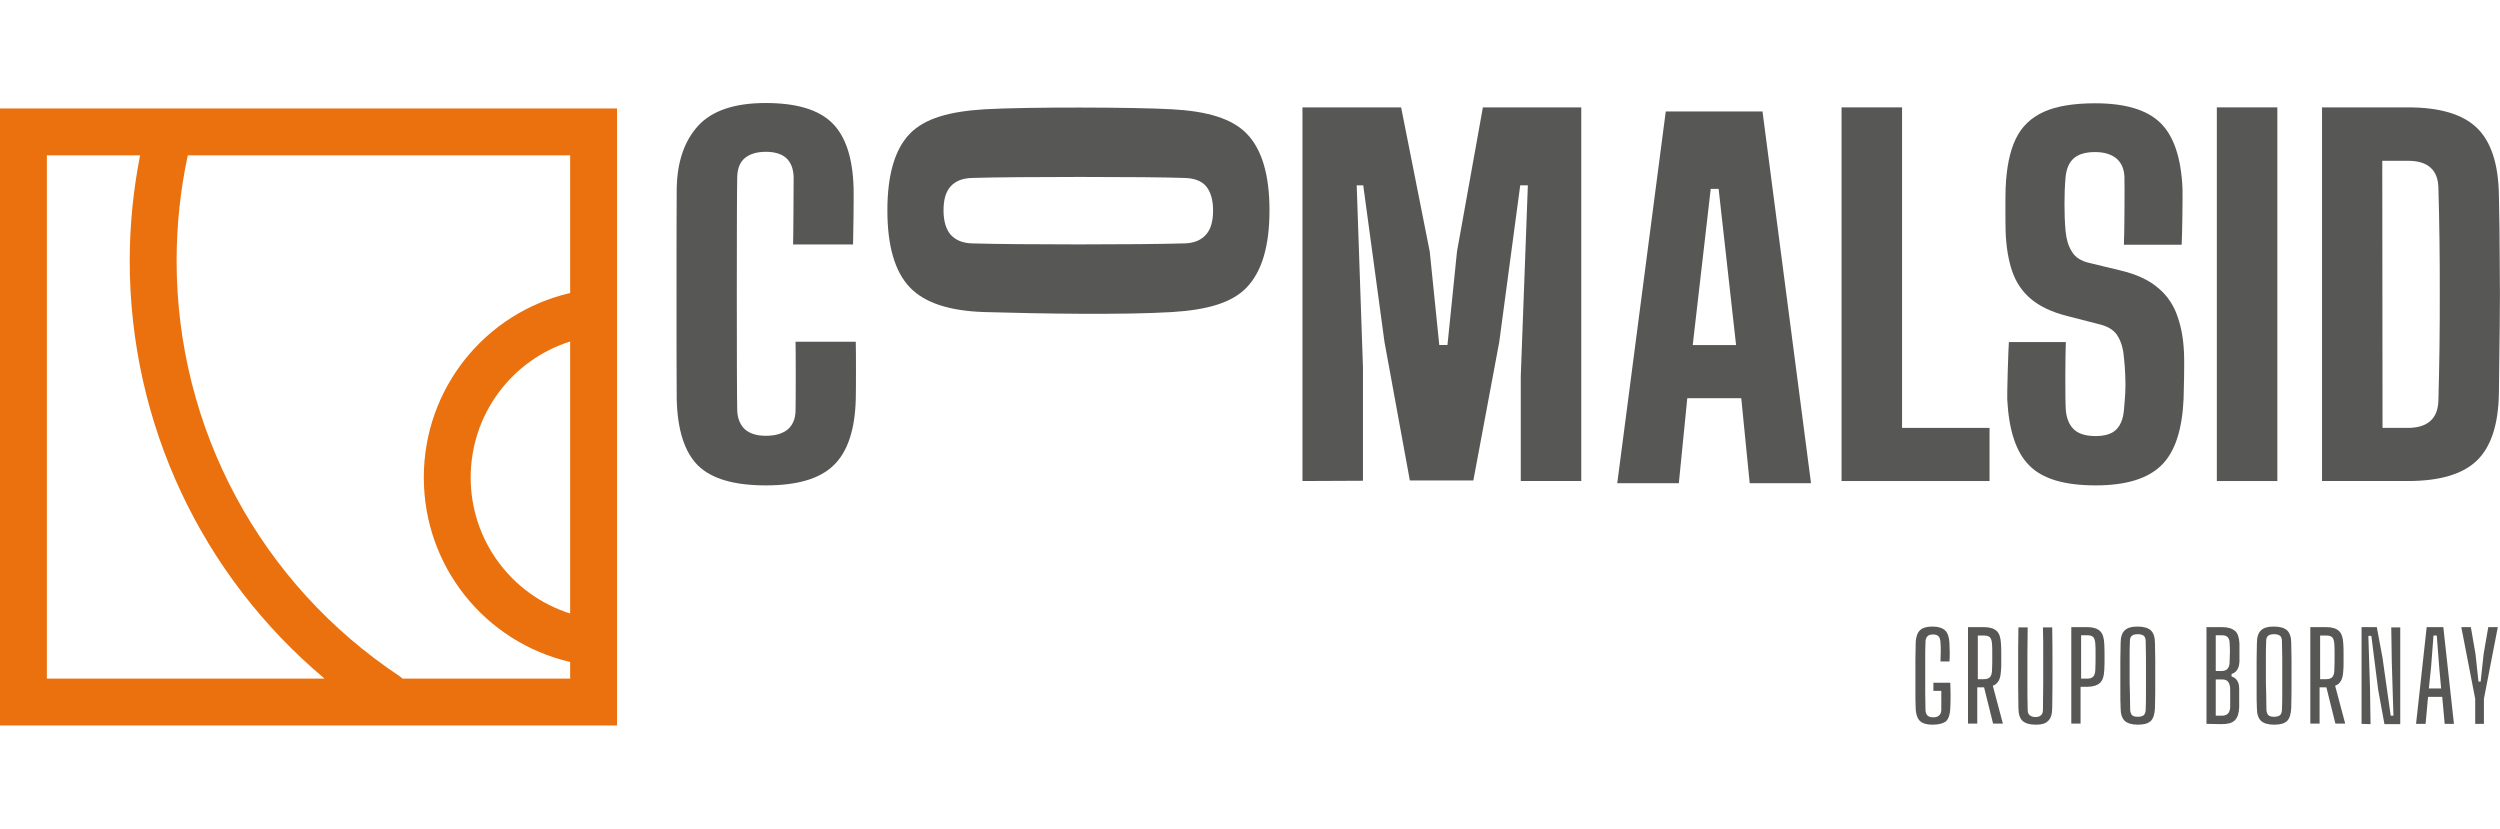 <?xml version="1.0" encoding="utf-8"?>
<!-- Generator: Adobe Illustrator 27.1.1, SVG Export Plug-In . SVG Version: 6.00 Build 0)  -->
<svg version="1.0" id="Capa_2_00000080171608599969101160000007553483744786236558_"
	 xmlns="http://www.w3.org/2000/svg" xmlns:xlink="http://www.w3.org/1999/xlink" x="0px" y="0px" viewBox="0 0 917.3 304.1"
	 style="enable-background:new 0 0 917.3 304.1;" xml:space="preserve">
<style type="text/css">
	.st0{fill:#EA710D;}
	.st1{fill:#575756;}
</style>
<g>
	<path class="st0" d="M0,39.8v226.4h226.4V39.8H0z M209.2,225.1c-21.5-6.8-36.5-26.8-36.5-49.9s15-43.1,36.5-49.9V225.1L209.2,225.1
		z M17.2,57h34.2c-2.5,12.7-3.8,25.7-3.8,38.7c0,59.7,26.4,115.5,71.5,153.3H17.2L17.2,57L17.2,57z M147.7,249
		c-0.3-0.2-0.5-0.5-0.8-0.7c-51.4-34-82.1-91.1-82.1-152.6c0-13.1,1.4-26.1,4.1-38.7h140.3v50.5c-31.3,7.3-53.7,35.1-53.7,67.7
		s22.4,60.4,53.7,67.7v6.1L147.7,249L147.7,249z"/>
	<g>
		<path class="st1" d="M709.2,265.9c-1.5,0-2.7-0.2-3.6-0.6c-0.9-0.4-1.6-1.1-2-2c-0.4-0.9-0.7-2.1-0.7-3.6
			c-0.1-1.9-0.1-3.9-0.1-5.9c0-2,0-3.9,0-5.9s0-3.9,0-5.9c0-2,0.1-3.9,0.1-5.8c0-1.5,0.3-2.8,0.7-3.7c0.4-0.9,1.1-1.6,2-2
			c0.9-0.4,2.1-0.6,3.5-0.6c2.1,0,3.6,0.5,4.6,1.4c1,1,1.5,2.5,1.6,4.8c0,1.1,0.1,2.2,0.1,3.3c0,1.1,0,2.2-0.1,3.3H712
			c0-1.2,0.1-2.4,0.1-3.6c0-1.2,0-2.4-0.1-3.5c-0.1-1-0.3-1.7-0.7-2.1c-0.5-0.5-1.1-0.7-2-0.7c-1,0-1.7,0.2-2.1,0.7
			c-0.5,0.5-0.7,1.2-0.7,2.1c-0.1,2.1-0.1,4.1-0.1,6.2c0,2.1,0,4.1,0,6.2s0,4.1,0,6.2c0,2.1,0.1,4.1,0.1,6.2c0,1,0.3,1.7,0.7,2.1
			c0.5,0.5,1.2,0.7,2.1,0.7c1,0,1.7-0.2,2.2-0.7c0.5-0.4,0.8-1.2,0.8-2.1c0-0.7,0-1.5,0-2.3c0-0.8,0-1.5,0-2.3s0-1.5,0-2.3h-2.9v-3
			h6.2c0,1.2,0.1,2.5,0.1,4.1c0,1.5,0,3.3-0.1,5.3c-0.1,2.2-0.6,3.8-1.6,4.8C713,265.4,711.4,265.9,709.2,265.9L709.2,265.9z"/>
		<path class="st1" d="M722.1,265.6v-35.5h5.8c2.2,0,3.7,0.5,4.7,1.4c1,0.9,1.5,2.5,1.6,4.7c0.1,1.3,0.1,2.5,0.1,3.6
			c0,1.1,0,2.2,0,3.2c0,1,0,2.1-0.1,3.1c-0.1,1.5-0.3,2.7-0.8,3.6c-0.5,0.9-1.2,1.6-2.2,1.9l3.7,13.9h-3.6l-3.3-13.3h-2.5v13.3
			H722.1L722.1,265.6z M725.5,249.2h2.4c1,0,1.7-0.2,2.2-0.7c0.5-0.5,0.7-1.2,0.8-2.2c0-1.1,0.1-2.2,0.1-3.4c0-1.1,0-2.3,0-3.4
			c0-1.2,0-2.3-0.1-3.4c-0.1-1-0.3-1.7-0.7-2.2c-0.5-0.5-1.2-0.7-2.1-0.7h-2.4V249.2z"/>
		<path class="st1" d="M746.9,265.9c-2.2,0-3.8-0.5-4.8-1.4c-1-1-1.5-2.5-1.5-4.7c-0.1-4.9-0.1-9.9-0.1-14.8s0-9.9,0.1-14.8h3.4
			c0,3.3-0.1,6.6-0.1,10c0,3.4,0,6.8,0,10.2c0,3.4,0,6.7,0.1,10c0,0.9,0.2,1.6,0.7,2c0.5,0.4,1.2,0.7,2.1,0.7s1.7-0.2,2.1-0.7
			c0.5-0.4,0.7-1.1,0.7-2c0-3.3,0.1-6.7,0.1-10s0-6.8,0-10.2c0-3.4,0-6.7-0.1-10h3.4c0.1,4.9,0.1,9.9,0.1,14.8s0,9.9-0.1,14.8
			c0,2.2-0.5,3.8-1.5,4.7C750.6,265.5,749.1,265.9,746.9,265.9L746.9,265.9z"/>
		<path class="st1" d="M760,265.6v-35.5h5.8c2.2,0,3.7,0.5,4.7,1.4c1,0.9,1.5,2.5,1.6,4.7c0.1,1.9,0.1,3.6,0.1,5.1
			c0,1.5,0,3-0.1,4.6c-0.1,2.2-0.6,3.8-1.6,4.7c-1,0.9-2.6,1.4-4.7,1.4h-2.4v13.5H760z M763.4,249h2.4c1,0,1.7-0.2,2.2-0.7
			c0.5-0.5,0.7-1.2,0.8-2.2c0-1.1,0.1-2.2,0.1-3.3c0-1.1,0-2.2,0-3.4c0-1.1,0-2.2-0.1-3.4c-0.1-1-0.3-1.7-0.7-2.2
			c-0.5-0.5-1.2-0.7-2.1-0.7h-2.4V249L763.4,249z"/>
		<path class="st1" d="M784.4,265.9c-2.2,0-3.8-0.5-4.8-1.4c-1-1-1.5-2.5-1.5-4.7c-0.1-2-0.1-4-0.1-6c0-2,0-3.9,0-5.9
			c0-2,0-3.9,0-5.9c0-2,0.1-4,0.1-6c0-2.2,0.5-3.8,1.5-4.7c1-1,2.6-1.4,4.8-1.4s3.8,0.5,4.8,1.4c1,1,1.5,2.5,1.5,4.7
			c0,2.1,0.1,4.1,0.1,6c0,2,0,3.9,0,5.9c0,2,0,3.9,0,5.9c0,2-0.1,4-0.1,6c-0.1,2.2-0.6,3.8-1.5,4.7
			C788.2,265.5,786.6,265.9,784.4,265.9z M784.4,263c1,0,1.7-0.2,2.2-0.6c0.4-0.4,0.7-1.1,0.7-2.1c0.1-2.1,0.1-4.2,0.1-6.3
			c0-2.1,0-4.2,0-6.3c0-2.1,0-4.2,0-6.2c0-2.1-0.1-4.1-0.1-6.1c0-1-0.2-1.7-0.7-2.1c-0.5-0.4-1.2-0.6-2.2-0.6c-1,0-1.7,0.2-2.2,0.6
			c-0.5,0.4-0.7,1.1-0.7,2.1c-0.1,2-0.1,4.1-0.1,6.1c0,2.1,0,4.1,0,6.2c0,2.1,0,4.2,0.1,6.3c0,2.1,0.1,4.2,0.1,6.3
			c0,1,0.3,1.7,0.7,2.1C782.7,262.8,783.4,263,784.4,263L784.4,263z"/>
		<path class="st1" d="M809.6,265.6v-35.5h5.7c2.2,0,3.7,0.5,4.8,1.4c1,0.9,1.5,2.5,1.6,4.7c0,1.3,0,2.5,0,3.5s0,2,0,3
			c-0.1,1.3-0.3,2.3-0.8,3c-0.4,0.7-1.1,1.3-2.1,1.6v0.9c1,0.3,1.7,0.9,2.1,1.6c0.5,0.7,0.7,1.8,0.7,3.1c0,1.2,0,2.3,0,3.3
			s0,2.1,0,3.4c-0.1,2.2-0.6,3.7-1.6,4.7c-1,1-2.6,1.4-4.8,1.4L809.6,265.6L809.6,265.6z M813,246.2h2.2c1,0,1.7-0.3,2.2-0.9
			c0.5-0.6,0.7-1.5,0.7-2.7c0-1.2,0.1-2.3,0.1-3.3c0-1,0-2.1-0.1-3.3c0-1-0.3-1.7-0.7-2.2c-0.5-0.5-1.2-0.7-2.1-0.7H813V246.2
			L813,246.2z M813,262.6h2.3c1,0,1.7-0.3,2.2-0.8c0.5-0.5,0.7-1.3,0.8-2.3c0-1.2,0-2.3,0-3.3c0-1,0-2.1,0-3.2
			c0-1.3-0.3-2.3-0.8-2.9c-0.5-0.6-1.3-0.8-2.3-0.8H813V262.6L813,262.6z"/>
		<path class="st1" d="M834.4,265.9c-2.2,0-3.8-0.5-4.8-1.4c-1-1-1.5-2.5-1.5-4.7c-0.1-2-0.1-4-0.1-6c0-2,0-3.9,0-5.9
			c0-2,0-3.9,0-5.9c0-2,0.1-4,0.1-6c0-2.2,0.5-3.8,1.5-4.7c1-1,2.6-1.4,4.8-1.4s3.8,0.5,4.8,1.4c1,1,1.5,2.5,1.5,4.7
			c0,2.1,0.1,4.1,0.1,6c0,2,0,3.9,0,5.9c0,2,0,3.9,0,5.9c0,2-0.1,4-0.1,6c-0.1,2.2-0.6,3.8-1.5,4.7
			C838.2,265.5,836.6,265.9,834.4,265.9z M834.4,263c1,0,1.7-0.2,2.2-0.6c0.4-0.4,0.7-1.1,0.7-2.1c0.1-2.1,0.1-4.2,0.1-6.3
			c0-2.1,0-4.2,0-6.3c0-2.1,0-4.2,0-6.2c0-2.1-0.1-4.1-0.1-6.1c0-1-0.2-1.7-0.7-2.1c-0.5-0.4-1.2-0.6-2.2-0.6c-1,0-1.7,0.2-2.2,0.6
			c-0.5,0.4-0.7,1.1-0.7,2.1c-0.1,2-0.1,4.1-0.1,6.1c0,2.1,0,4.1,0,6.2c0,2.1,0,4.2,0.1,6.3c0,2.1,0.1,4.2,0.1,6.3
			c0,1,0.3,1.7,0.7,2.1C832.7,262.8,833.5,263,834.4,263L834.4,263z"/>
		<path class="st1" d="M847.7,265.6v-35.5h5.8c2.2,0,3.7,0.5,4.7,1.4c1,0.9,1.5,2.5,1.6,4.7c0.1,1.3,0.1,2.5,0.1,3.6
			c0,1.1,0,2.2,0,3.2c0,1,0,2.1-0.1,3.1c-0.1,1.5-0.3,2.7-0.8,3.6c-0.5,0.9-1.2,1.6-2.2,1.9l3.7,13.9h-3.6l-3.3-13.3h-2.5v13.3
			H847.7L847.7,265.6z M851.1,249.2h2.4c1,0,1.7-0.2,2.2-0.7c0.5-0.5,0.7-1.2,0.8-2.2c0-1.1,0.1-2.2,0.1-3.4c0-1.1,0-2.3,0-3.4
			c0-1.2,0-2.3-0.1-3.4c-0.1-1-0.3-1.7-0.7-2.2c-0.5-0.5-1.2-0.7-2.1-0.7h-2.4V249.2z"/>
		<path class="st1" d="M866.5,265.6v-35.5h5.6l2.1,11.3l3,21.2h1l-0.6-19.5l-0.2-12.9h3.3v35.5h-5.8l-2.3-12.6l-2.5-19.8h-1.1
			l0.6,19.1l0.2,13.3L866.5,265.6L866.5,265.6z"/>
		<path class="st1" d="M886.5,265.6l3.9-35.5h6.1l3.9,35.5H897l-0.9-9.9h-5.2l-0.9,9.9H886.5z M891.2,252.6h4.5l-0.7-7.7l-0.9-11.7
			h-1.2l-0.9,11.7L891.2,252.6L891.2,252.6z"/>
		<path class="st1" d="M908.2,265.6v-9.2l-5.1-26.3h3.5l1.7,9.8l1.1,10.2h0.8l1.1-10.2l1.7-9.8h3.5l-5.1,26.3v9.2L908.2,265.6
			L908.2,265.6z"/>
	</g>
	<g>
		<path class="st1" d="M281,178.1c-11.6,0-19.9-2.4-24.9-7.3c-4.9-4.9-7.5-12.9-7.8-24.2c-0.1-5.6-0.1-72,0-77.6
			c0.2-9.7,2.8-17.3,7.9-22.9c5.1-5.5,13.3-8.3,24.7-8.3c11.4,0,19.3,2.4,24.3,7.2c5,4.8,7.7,12.8,8,24c0.1,2-0.1,18.8-0.2,20.7H291
			c0.1-2.3,0.2-22.4,0.2-24.8c-0.1-3-1-5.3-2.7-6.9c-1.7-1.5-4.2-2.3-7.5-2.3s-5.9,0.8-7.7,2.3c-1.8,1.5-2.7,3.8-2.8,6.9
			c-0.2,6.6-0.2,79,0,85.6c0.1,3.1,1.1,5.4,2.8,7c1.8,1.6,4.3,2.4,7.7,2.4c3.5,0,6.2-0.8,8.1-2.4c1.8-1.6,2.8-3.9,2.8-7
			c0.1-2.3,0.1-22.8,0-25.1H314c0.1,3.3,0.1,17.8,0,21.1c-0.3,11.2-3,19.3-8.1,24.2C300.8,175.7,292.5,178.1,281,178.1L281,178.1z"
			/>
		<path class="st1" d="M477.9,176.5V39.4h36.2l10.5,52.9l3.5,34.3h3l3.5-34.3l9.5-52.9h36.1v137.1h-22.2v-38.4l2.6-70.1h-2.8
			l-7.7,57.5l-9.5,50.8h-23.3l-9.3-50.8L500.2,68h-2.4l2.3,66.8v41.6L477.9,176.5L477.9,176.5z"/>
		<path class="st1" d="M675.7,176.5V39.4h22.2V157H730v19.5H675.7z"/>
		<path class="st1" d="M768.9,178.1c-11.4,0-19.5-2.4-24.3-7.3c-4.9-4.9-7.5-12.9-8.1-24.2c-0.1-2.2,0.4-18.8,0.6-21.1H758
			c-0.2,4.4-0.3,21.4,0,25.1c0.3,3.1,1.3,5.4,3,7c1.7,1.6,4.4,2.4,7.9,2.4c3.5,0,6-0.8,7.6-2.4c1.6-1.6,2.5-3.9,2.8-7
			c0.2-2.3,0.4-4.5,0.5-6.5c0.1-2.1,0.1-4.1,0-6.3c-0.1-2.1-0.2-4.3-0.5-6.7c-0.2-2.9-0.9-5.4-2.1-7.5c-1.2-2.2-3.3-3.6-6.1-4.4
			l-12.8-3.3c-5.5-1.4-9.9-3.5-13.1-6.2c-3.2-2.7-5.5-6.1-6.9-10.2c-1.4-4.1-2.2-9-2.4-14.6c-0.1-2.8-0.1-13.3,0-15.8
			c0.3-7.5,1.5-13.5,3.7-18.1c2.2-4.6,5.7-7.9,10.4-10s11-3.1,18.8-3.1c11,0,19,2.4,23.9,7.2s7.6,12.8,8.1,24
			c0.1,2.6-0.1,17.2-0.3,20.7h-21.2c0.2-4.1,0.3-20.6,0.2-24.8c-0.1-3-1.1-5.3-3-6.9c-1.9-1.5-4.4-2.3-7.8-2.3
			c-3.5,0-6.1,0.8-7.8,2.3c-1.7,1.5-2.7,3.8-3,6.9c-0.3,3.3-0.4,6.6-0.4,9.9s0.1,6.6,0.4,9.9c0.3,3,1,5.5,2.3,7.5
			c1.2,2.1,3.4,3.5,6.5,4.2l11.2,2.7c5.9,1.4,10.5,3.5,13.9,6.4c3.4,2.8,5.8,6.4,7.2,10.6c1.5,4.2,2.3,9.2,2.4,14.8
			c0.1,1.9-0.1,13.7-0.2,15.4c-0.5,11.2-3.1,19.3-8,24.2S780.4,178.1,768.9,178.1L768.9,178.1z"/>
		<path class="st1" d="M813.4,176.5V39.4h22.2v137.1H813.4z"/>
		<path class="st1" d="M852,176.5V39.4h31.6c11.6,0,20,2.5,25.2,7.5s7.9,13.2,8.1,24.6c0.2,8.7,0.3,16.9,0.3,24.7
			c0.1,7.8,0.1,15.6,0,23.4c-0.1,7.8-0.2,16-0.3,24.7c-0.2,11.5-2.9,19.7-8.1,24.7c-5.2,5-13.6,7.5-25.3,7.5L852,176.5L852,176.5z
			 M874.2,157h9.3c3.7,0,6.5-0.9,8.3-2.6c1.9-1.7,2.8-4.2,2.9-7.5c0.2-6.6,0.3-13.1,0.4-19.6c0.1-6.5,0.1-13,0.1-19.5
			c0-6.5,0-13-0.1-19.5c-0.1-6.5-0.2-13-0.4-19.4c-0.1-3.3-1-5.7-2.9-7.4c-1.9-1.7-4.6-2.5-8.3-2.5h-9.4L874.2,157L874.2,157z"/>
		<path class="st1" d="M593.4,177.3l17.8-136.4h35.5l17.8,136.4H642l-3.1-31.2h-19.8l-3.1,31.2L593.4,177.3L593.4,177.3z
			 M621.1,126.6h15.9l-6.4-57.3h-2.9L621.1,126.6z"/>
		<path class="st1" d="M361.2,114.5c-12.7-0.4-21.9-3.3-27.4-9.1s-8.2-15.2-8.2-28.2s2.7-22.4,8.2-28.1c5.5-5.7,14.6-8.2,27.4-9
			c15.3-0.9,55.3-0.8,68.9,0c12.7,0.7,21.9,3.3,27.4,9s8.3,15,8.3,28.1s-2.8,22.4-8.3,28.2c-5.5,5.8-14.7,8.3-27.4,9.1
			C411.8,115.6,382,115.1,361.2,114.5z M434.7,89.3c3.5-0.1,6-1.2,7.8-3.2c1.8-2,2.6-5,2.6-8.9c0-3.9-0.9-6.9-2.6-8.9
			c-1.7-2-4.4-2.9-7.8-3c-12.9-0.5-63.4-0.5-78.1,0c-3.4,0.1-6,1.1-7.8,3.1s-2.6,4.9-2.6,8.8c0,3.9,0.9,6.9,2.6,8.9
			c1.8,2,4.4,3.1,7.8,3.2C372.5,89.8,418.6,89.8,434.7,89.3L434.7,89.3z"/>
	</g>
</g>
</svg>
